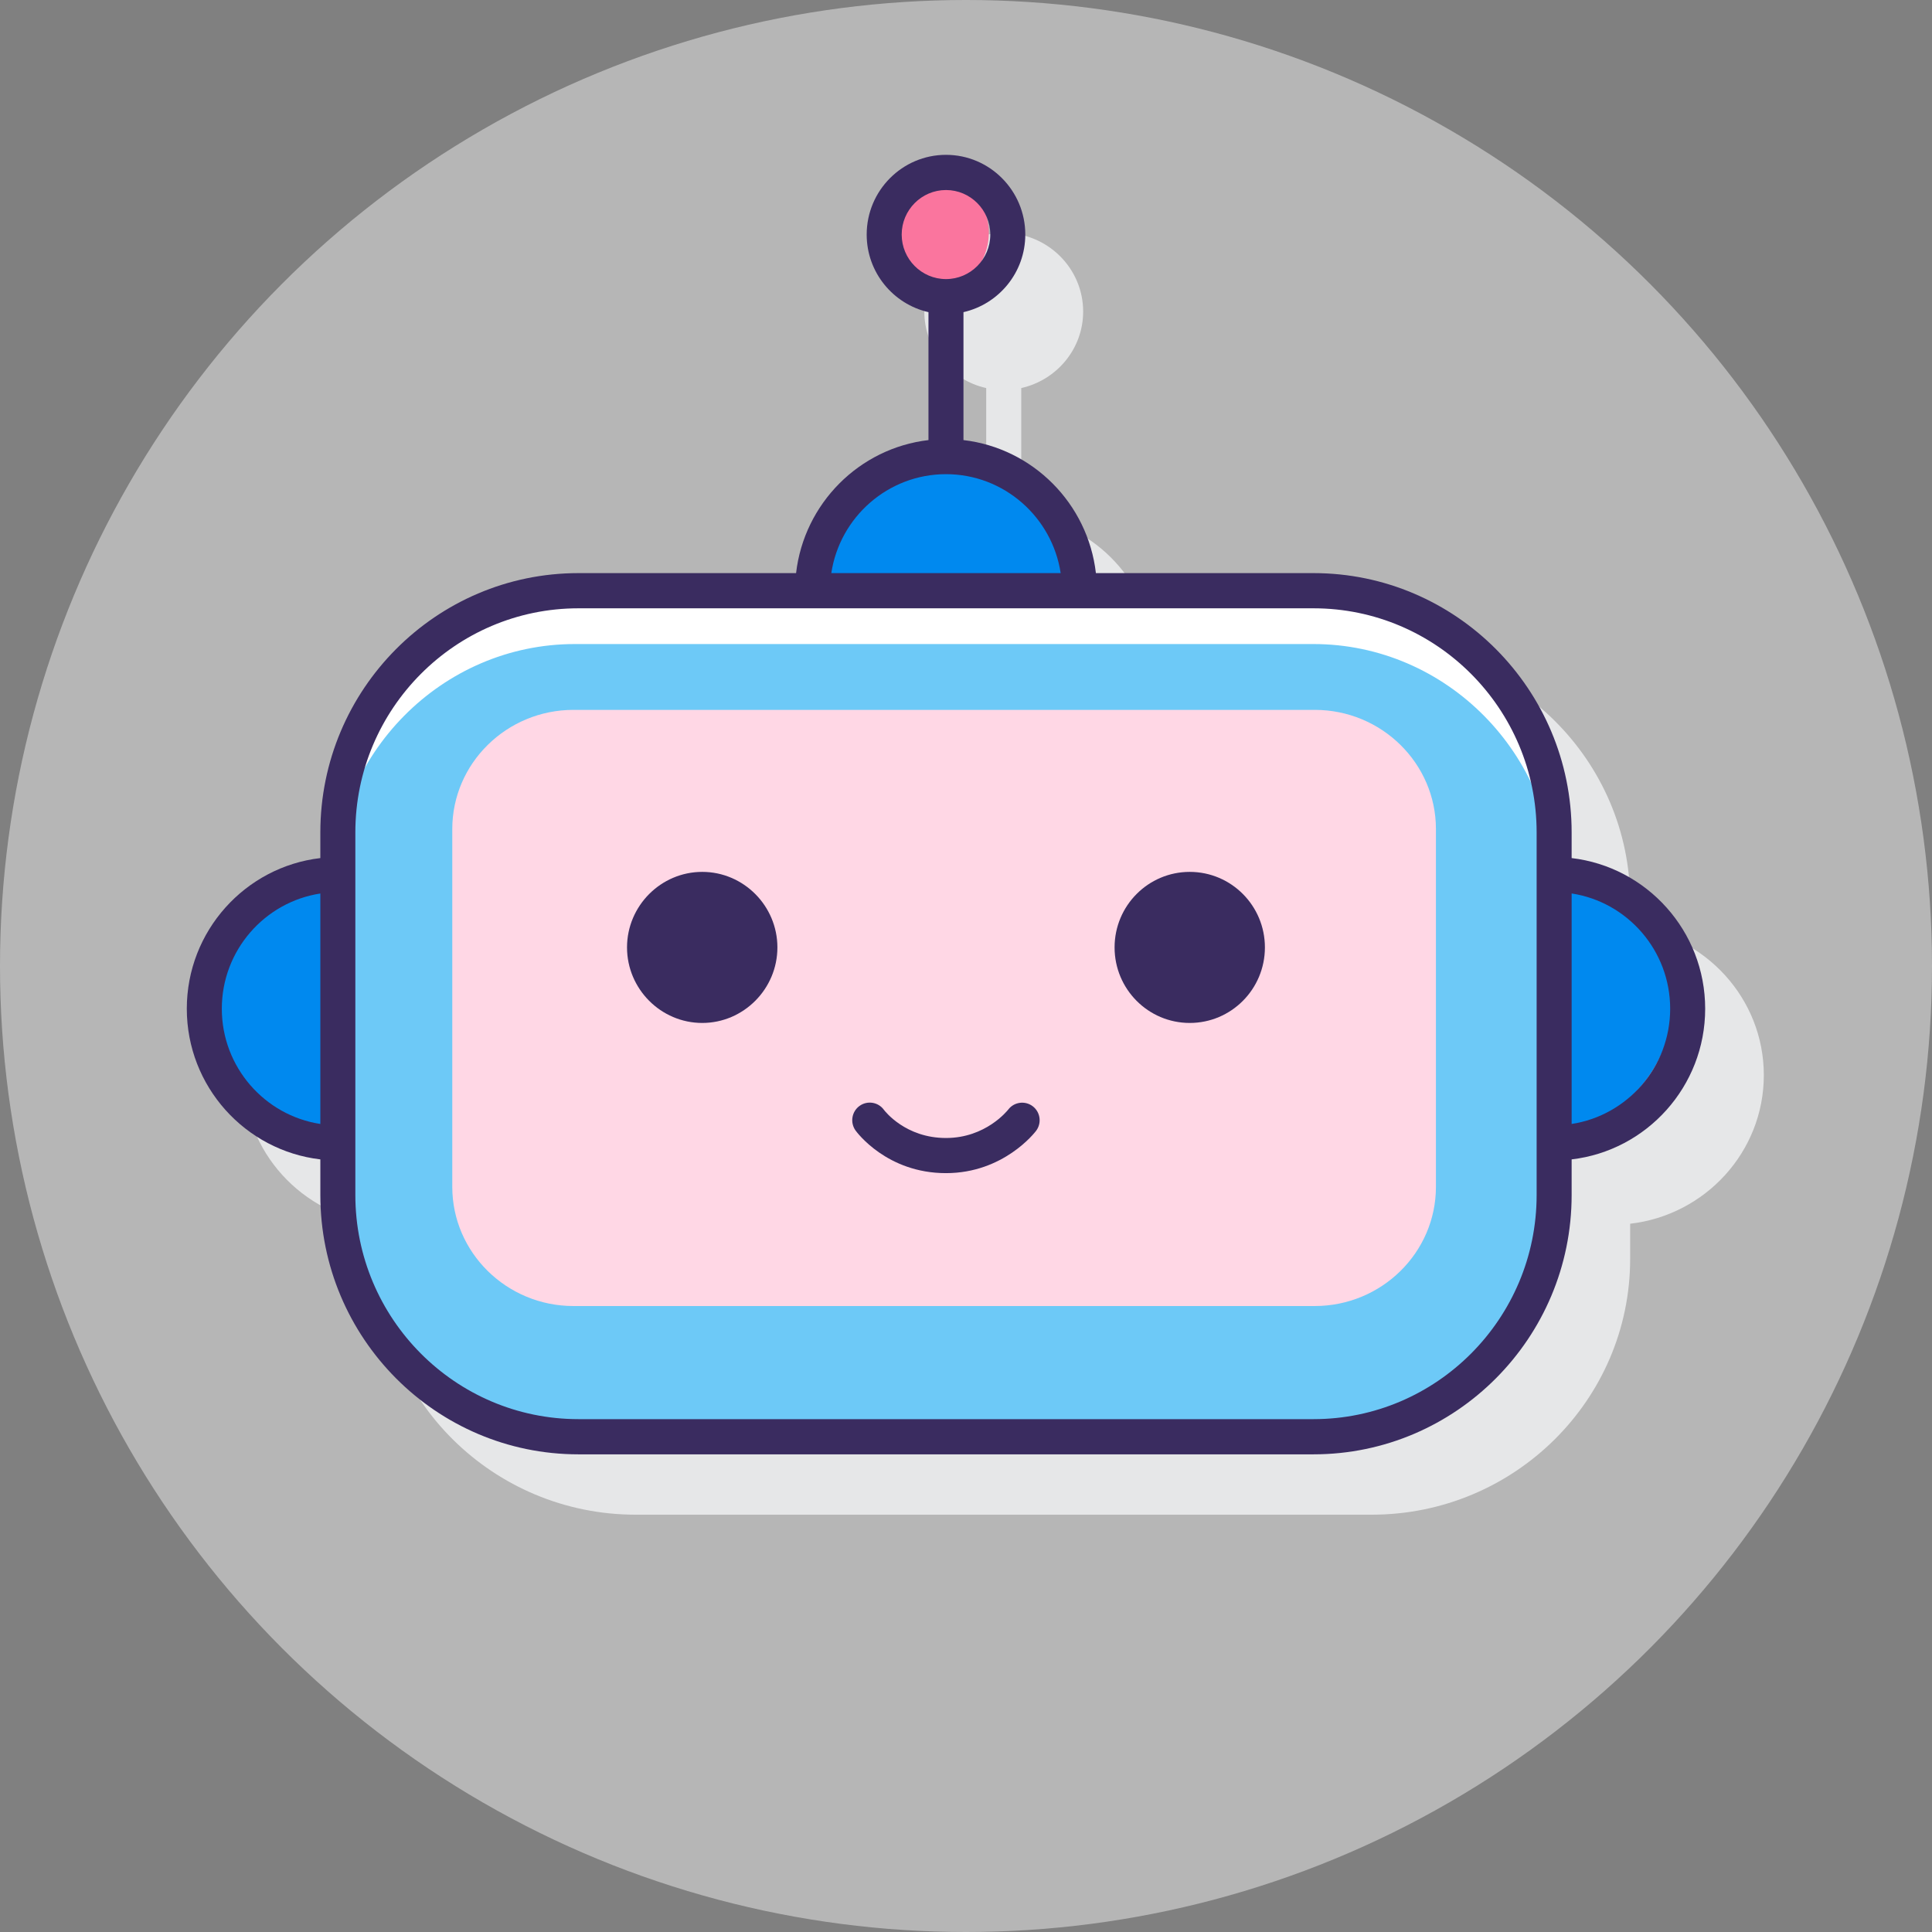 <?xml version="1.0" encoding="UTF-8"?>
<svg width="42px" height="42px" viewBox="0 0 42 42" version="1.1" xmlns="http://www.w3.org/2000/svg" xmlns:xlink="http://www.w3.org/1999/xlink">
    <rect x="0" y="0" width="42" height="42" fill="#808080" stroke="none"/>
    <!-- Generator: Sketch 62 (91390) - https://sketch.com -->
    <title>Group 5</title>
    <desc>Created with Sketch.</desc>
    <g id="Page-1" stroke="none" stroke-width="1" fill="none" fill-rule="evenodd">
        <g id="Web-version-1" transform="translate(-38, -201)">
            <g id="Group-5" transform="translate(38, 201)">
                <g id="Group-2">
                    <circle id="Oval-Copy" fill="#EDEDED" opacity="0.499" cx="21" cy="21" r="21"></circle>
                    <g id="chatbot-copy" transform="translate(4, 3)" fill-rule="nonzero">
                        <path d="M31.438,17.143 L31.438,16.593 C31.438,13.527 28.918,11.032 25.82,11.032 L21.083,11.032 C20.908,9.539 19.709,8.353 18.201,8.18 L18.201,5.436 C18.97,5.264 19.547,4.585 19.547,3.773 C19.547,2.83 18.772,2.064 17.82,2.064 C16.868,2.064 16.094,2.831 16.094,3.773 C16.094,4.585 16.671,5.264 17.439,5.436 L17.439,8.18 C15.931,8.353 14.732,9.54 14.557,11.032 L9.82,11.032 C6.722,11.032 4.202,13.527 4.202,16.593 L4.202,17.143 C2.569,17.331 1.296,18.707 1.296,20.373 C1.296,22.04 2.569,23.415 4.202,23.603 L4.202,24.368 C4.202,27.433 6.722,29.928 9.82,29.928 L25.82,29.928 C28.918,29.928 31.438,27.434 31.438,24.368 L31.438,23.603 C33.071,23.415 34.344,22.04 34.344,20.373 C34.344,18.707 33.071,17.331 31.438,17.143 Z" id="Path" fill="#E6E7E8"></path>
                        <path d="M24.553,27.984 L8.495,27.984 C5.605,27.984 3.24,25.651 3.24,22.8 L3.24,15.024 C3.24,12.173 5.605,9.84 8.495,9.84 L24.553,9.84 C27.443,9.84 29.808,12.173 29.808,15.024 L29.808,22.8 C29.808,25.651 27.443,27.984 24.553,27.984 Z" id="Path" fill="#6DC9F7"></path>
                        <path d="M24.553,9.84 L8.495,9.84 C5.605,9.84 3.24,12.233 3.24,15.159 L3.24,16.32 C3.24,13.394 5.605,11.001 8.495,11.001 L24.553,11.001 C27.443,11.001 29.808,13.394 29.808,16.32 L29.808,15.159 C29.808,12.233 27.443,9.84 24.553,9.84 Z" id="Path" fill="#FFFFFF"></path>
                        <path d="M8.468,25.392 C7.014,25.392 5.832,24.229 5.832,22.8 L5.832,15.024 C5.832,13.594 7.015,12.432 8.468,12.432 L24.58,12.432 C26.034,12.432 27.216,13.595 27.216,15.024 L27.216,22.8 C27.216,24.23 26.033,25.392 24.58,25.392 L8.468,25.392 Z" id="Path" fill="#FFD7E5"></path>
                        <path d="M3.24,15.672 L3.24,21.504 C1.808,21.504 0.648,20.199 0.648,18.588 C0.648,16.977 1.808,15.672 3.24,15.672 Z" id="Path" fill="#0089EF"></path>
                        <path d="M32.4,18.588 C32.4,20.199 31.24,21.504 29.808,21.504 L29.808,15.672 C31.24,15.672 32.4,16.977 32.4,18.588 Z" id="Path" fill="#0089EF"></path>
                        <path d="M16.524,7.248 C14.913,7.248 13.608,8.408 13.608,9.84 L19.44,9.84 C19.44,8.408 18.135,7.248 16.524,7.248 Z" id="Path" fill="#0089EF"></path>
                        <circle id="Oval" fill="#FA759E" cx="16.2" cy="2.064" r="1.296"></circle>
                        <g id="Group" fill="#3A2C60">
                            <path d="M11.266,15.954 C10.367,15.954 9.631,16.693 9.631,17.596 C9.631,18.499 10.367,19.238 11.266,19.238 C12.164,19.238 12.9,18.499 12.9,17.596 C12.9,16.693 12.165,15.954 11.266,15.954 Z" id="Path"></path>
                            <ellipse id="Oval" cx="21.864" cy="17.596" rx="1.634" ry="1.642"></ellipse>
                            <path d="M17.92,21.119 C17.9,21.144 17.429,21.739 16.565,21.739 C15.685,21.739 15.238,21.156 15.215,21.126 C15.092,20.957 14.855,20.919 14.685,21.042 C14.515,21.165 14.476,21.404 14.599,21.576 C14.626,21.613 15.28,22.503 16.564,22.503 C17.816,22.503 18.496,21.62 18.524,21.583 C18.65,21.415 18.618,21.178 18.452,21.05 C18.287,20.923 18.048,20.953 17.92,21.119 L17.92,21.119 Z" id="Path"></path>
                            <path d="M30.166,15.654 L30.166,15.096 C30.166,11.988 27.649,9.459 24.555,9.459 L19.824,9.459 C19.649,7.945 18.452,6.743 16.945,6.567 L16.945,3.786 C17.713,3.611 18.289,2.923 18.289,2.099 C18.289,1.144 17.516,0.366 16.565,0.366 C15.614,0.366 14.841,1.144 14.841,2.099 C14.841,2.923 15.417,3.611 16.184,3.786 L16.184,6.567 C14.678,6.743 13.481,7.946 13.306,9.459 L8.574,9.459 C5.48,9.459 2.964,11.988 2.964,15.096 L2.964,15.654 C1.332,15.845 0.061,17.239 0.061,18.929 C0.061,20.619 1.332,22.013 2.964,22.204 L2.964,22.979 C2.964,26.087 5.48,28.616 8.574,28.616 L24.555,28.616 C27.649,28.616 30.166,26.087 30.166,22.979 L30.166,22.204 C31.798,22.013 33.069,20.619 33.069,18.929 C33.069,17.239 31.798,15.845 30.166,15.654 Z M15.602,2.099 C15.602,1.566 16.034,1.131 16.565,1.131 C17.096,1.131 17.528,1.566 17.528,2.099 C17.528,2.633 17.096,3.067 16.565,3.067 C16.034,3.067 15.602,2.633 15.602,2.099 L15.602,2.099 Z M16.565,7.308 C17.826,7.308 18.874,8.243 19.058,9.459 L14.072,9.459 C14.255,8.243 15.304,7.308 16.565,7.308 Z M0.822,18.929 C0.822,17.662 1.753,16.609 2.964,16.424 L2.964,21.434 C1.753,21.249 0.822,20.196 0.822,18.929 Z M29.405,22.979 C29.405,25.665 27.229,27.851 24.555,27.851 L8.574,27.851 C5.9,27.851 3.725,25.666 3.725,22.979 L3.725,21.845 L3.725,16.012 L3.725,15.096 C3.725,12.41 5.9,10.224 8.574,10.224 L13.662,10.224 L19.467,10.224 L24.555,10.224 C27.229,10.224 29.405,12.409 29.405,15.096 L29.405,16.012 L29.405,21.845 L29.405,22.979 Z M30.166,21.434 L30.166,16.423 C31.377,16.608 32.308,17.661 32.308,18.929 C32.308,20.196 31.377,21.249 30.166,21.434 Z" id="Shape"></path>
                        </g>
                    </g>
                </g>
            </g>
        </g>
    </g>
</svg>